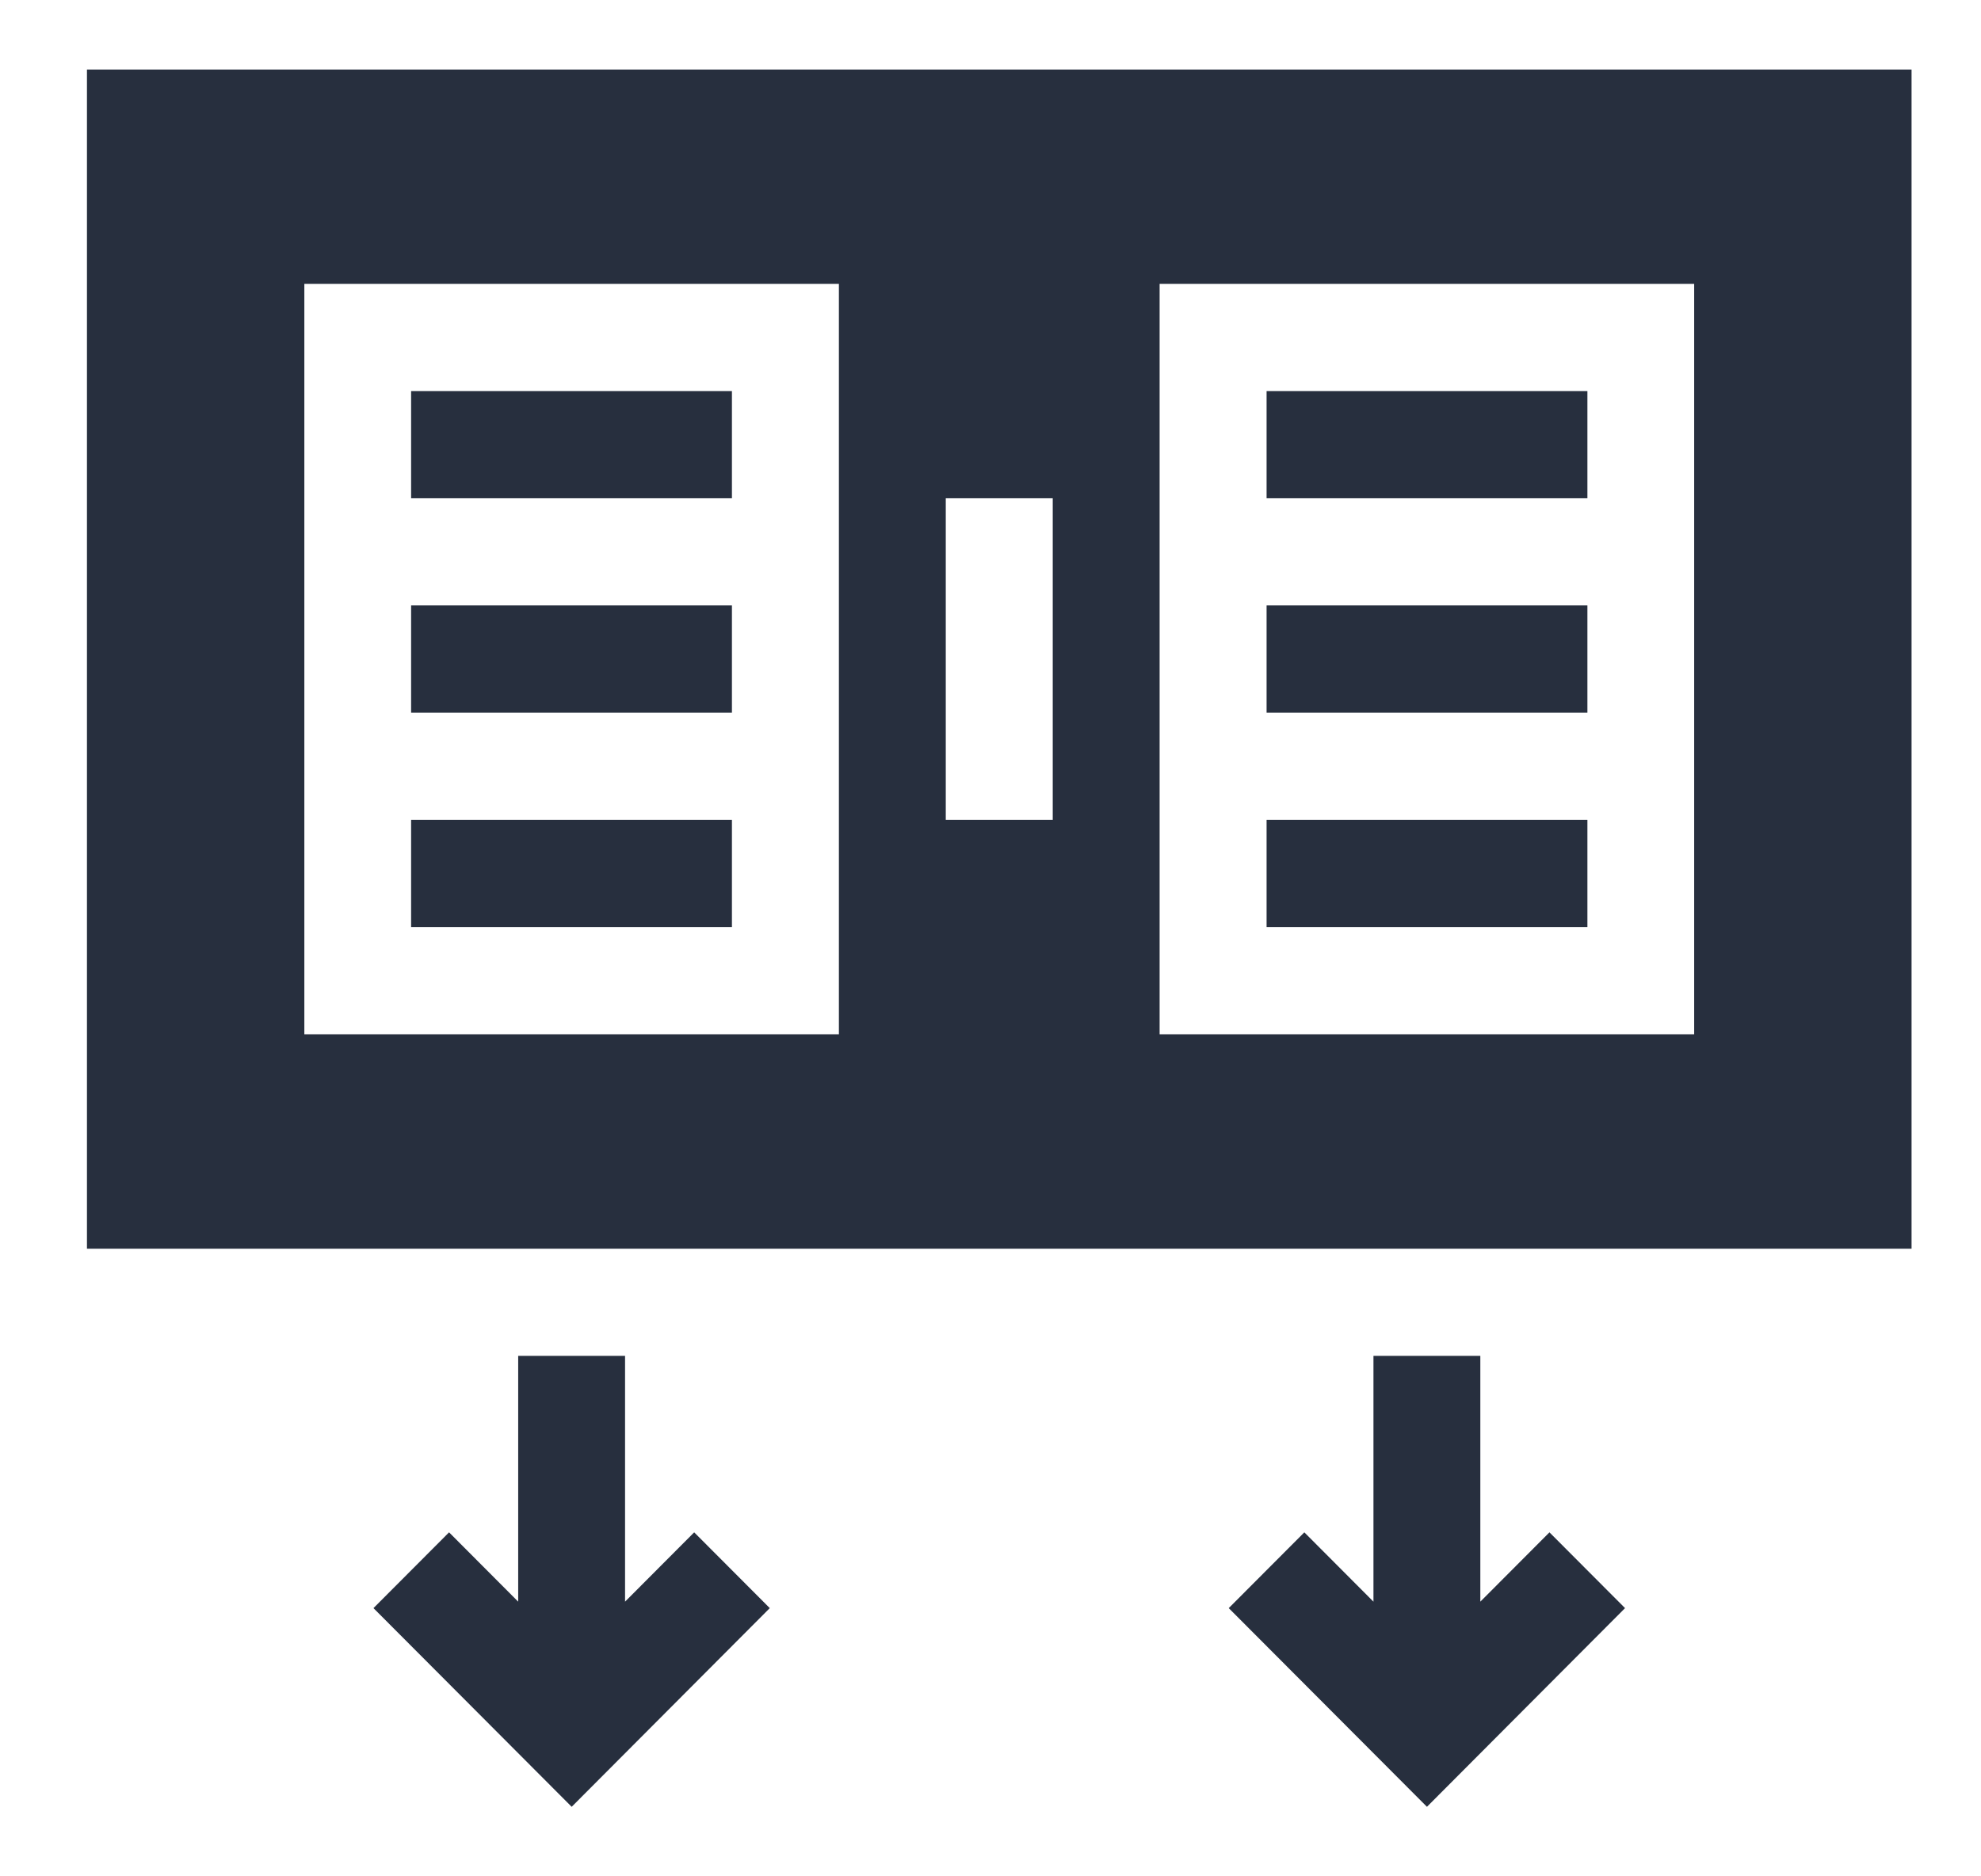 <svg width="19" height="18" viewBox="0 0 19 18" fill="none" xmlns="http://www.w3.org/2000/svg">
<path d="M3.943 3.752H7.02V4.78H3.943V3.752Z" fill="#272F3E"/>
<path d="M12.148 7.865H15.225V8.893H12.148V7.865Z" fill="#272F3E"/>
<path d="M3.943 5.808H7.02V6.837H3.943V5.808Z" fill="#272F3E"/>
<path d="M3.943 7.865H7.02V8.893H3.943V7.865Z" fill="#272F3E"/>
<path d="M0.834 0.667V11.979H18.334V0.667H0.834ZM8.046 9.922H2.919V2.723H8.046V9.922ZM10.097 7.865H9.071V4.78H10.097V7.865ZM16.249 9.922H11.122V2.723H16.249V9.922Z" fill="#272F3E"/>
<path d="M12.148 3.752H15.225V4.78H12.148V3.752Z" fill="#272F3E"/>
<path d="M12.148 5.808H15.225V6.837H12.148V5.808Z" fill="#272F3E"/>
<path d="M14.198 15.365V13.007H13.173V15.365L12.51 14.7L11.785 15.427L13.686 17.333L15.586 15.427L14.861 14.7L14.198 15.365Z" fill="#272F3E"/>
<path d="M5.995 15.365V13.007H4.97V15.365L4.307 14.7L3.582 15.427L5.483 17.333L7.383 15.427L6.658 14.7L5.995 15.365Z" fill="#272F3E"/>
</svg>
